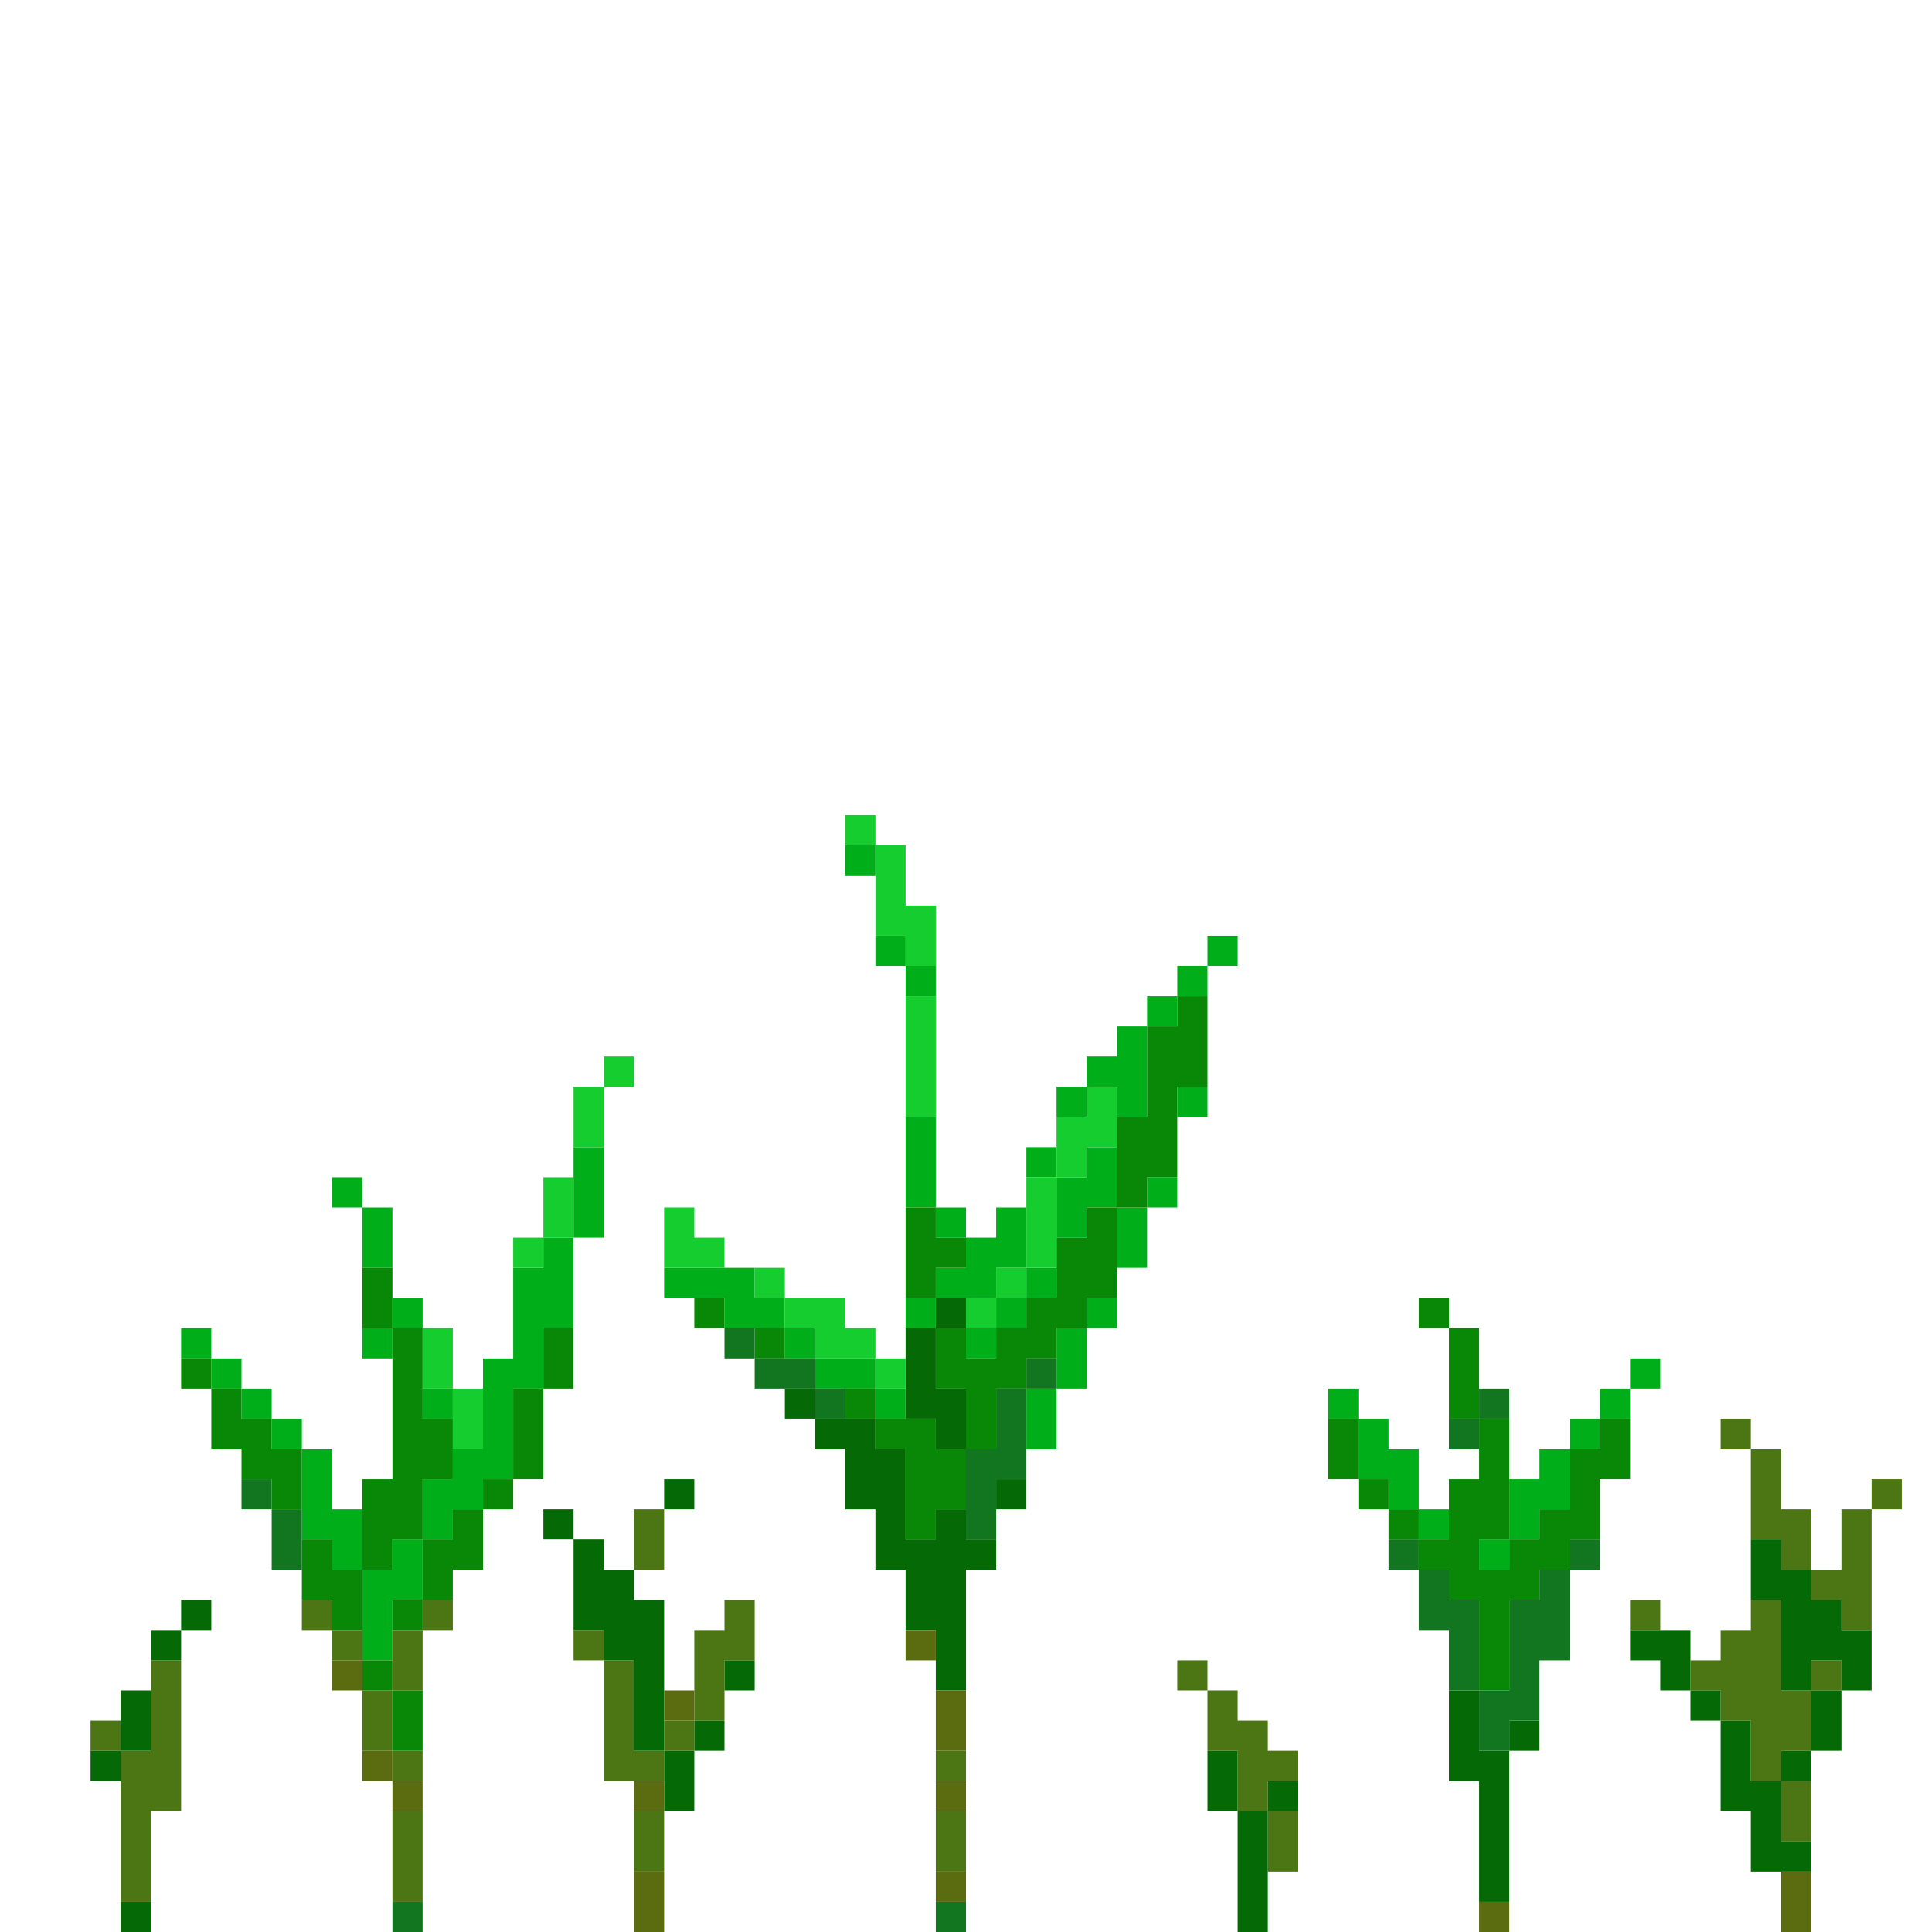<?xml version="1.0" encoding="UTF-8" standalone="no"?>
<!DOCTYPE svg PUBLIC "-//W3C//DTD SVG 1.1//EN" 
  "http://www.w3.org/Graphics/SVG/1.1/DTD/svg11.dtd">
<svg width="64" height="64"
	 xmlns="http://www.w3.org/2000/svg" version="1.1">
 <path d="  M 4,57  L 3,57  L 3,58  L 4,58  Z  " style="fill:rgb(75, 118, 19); fill-opacity:1.000; stroke:none;" />
 <path d="  M 5,63  L 5,60  L 6,60  L 6,55  L 5,55  L 5,58  L 4,58  L 4,63  Z  " style="fill:rgb(75, 118, 19); fill-opacity:1.000; stroke:none;" />
 <path d="  M 10,54  L 11,54  L 11,53  L 10,53  Z  " style="fill:rgb(75, 118, 19); fill-opacity:1.000; stroke:none;" />
 <path d="  M 11,55  L 12,55  L 12,54  L 11,54  Z  " style="fill:rgb(75, 118, 19); fill-opacity:1.000; stroke:none;" />
 <path d="  M 12,58  L 13,58  L 13,56  L 12,56  Z  " style="fill:rgb(75, 118, 19); fill-opacity:1.000; stroke:none;" />
 <path d="  M 14,56  L 14,54  L 13,54  L 13,56  Z  " style="fill:rgb(75, 118, 19); fill-opacity:1.000; stroke:none;" />
 <path d="  M 13,58  L 13,59  L 14,59  L 14,58  Z  " style="fill:rgb(75, 118, 19); fill-opacity:1.000; stroke:none;" />
 <path d="  M 14,60  L 13,60  L 13,63  L 14,63  Z  " style="fill:rgb(75, 118, 19); fill-opacity:1.000; stroke:none;" />
 <path d="  M 15,54  L 15,53  L 14,53  L 14,54  Z  " style="fill:rgb(75, 118, 19); fill-opacity:1.000; stroke:none;" />
 <path d="  M 19,54  L 19,55  L 20,55  L 20,54  Z  " style="fill:rgb(75, 118, 19); fill-opacity:1.000; stroke:none;" />
 <path d="  M 20,59  L 22,59  L 22,58  L 21,58  L 21,55  L 20,55  Z  " style="fill:rgb(75, 118, 19); fill-opacity:1.000; stroke:none;" />
 <path d="  M 21,52  L 22,52  L 22,50  L 21,50  Z  " style="fill:rgb(75, 118, 19); fill-opacity:1.000; stroke:none;" />
 <path d="  M 22,62  L 22,60  L 21,60  L 21,62  Z  " style="fill:rgb(75, 118, 19); fill-opacity:1.000; stroke:none;" />
 <path d="  M 22,57  L 22,58  L 23,58  L 23,57  Z  " style="fill:rgb(75, 118, 19); fill-opacity:1.000; stroke:none;" />
 <path d="  M 25,55  L 25,53  L 24,53  L 24,54  L 23,54  L 23,57  L 24,57  L 24,55  Z  " style="fill:rgb(75, 118, 19); fill-opacity:1.000; stroke:none;" />
 <path d="  M 32,58  L 31,58  L 31,59  L 32,59  Z  " style="fill:rgb(75, 118, 19); fill-opacity:1.000; stroke:none;" />
 <path d="  M 32,60  L 31,60  L 31,62  L 32,62  Z  " style="fill:rgb(75, 118, 19); fill-opacity:1.000; stroke:none;" />
 <path d="  M 40,56  L 40,55  L 39,55  L 39,56  Z  " style="fill:rgb(75, 118, 19); fill-opacity:1.000; stroke:none;" />
 <path d="  M 40,58  L 41,58  L 41,60  L 42,60  L 42,59  L 43,59  L 43,58  L 42,58  L 42,57  L 41,57  L 41,56  L 40,56  Z  " style="fill:rgb(75, 118, 19); fill-opacity:1.000; stroke:none;" />
 <path d="  M 42,62  L 43,62  L 43,60  L 42,60  Z  " style="fill:rgb(75, 118, 19); fill-opacity:1.000; stroke:none;" />
 <path d="  M 55,53  L 54,53  L 54,54  L 55,54  Z  " style="fill:rgb(75, 118, 19); fill-opacity:1.000; stroke:none;" />
 <path d="  M 59,53  L 58,53  L 58,54  L 57,54  L 57,55  L 56,55  L 56,56  L 57,56  L 57,57  L 58,57  L 58,59  L 59,59  L 59,58  L 60,58  L 60,56  L 59,56  Z  " style="fill:rgb(75, 118, 19); fill-opacity:1.000; stroke:none;" />
 <path d="  M 58,48  L 58,47  L 57,47  L 57,48  Z  " style="fill:rgb(75, 118, 19); fill-opacity:1.000; stroke:none;" />
 <path d="  M 60,52  L 60,50  L 59,50  L 59,48  L 58,48  L 58,51  L 59,51  L 59,52  Z  " style="fill:rgb(75, 118, 19); fill-opacity:1.000; stroke:none;" />
 <path d="  M 59,61  L 60,61  L 60,59  L 59,59  Z  " style="fill:rgb(75, 118, 19); fill-opacity:1.000; stroke:none;" />
 <path d="  M 60,52  L 60,53  L 61,53  L 61,54  L 62,54  L 62,50  L 61,50  L 61,52  Z  " style="fill:rgb(75, 118, 19); fill-opacity:1.000; stroke:none;" />
 <path d="  M 60,55  L 60,56  L 61,56  L 61,55  Z  " style="fill:rgb(75, 118, 19); fill-opacity:1.000; stroke:none;" />
 <path d="  M 62,50  L 63,50  L 63,49  L 62,49  Z  " style="fill:rgb(75, 118, 19); fill-opacity:1.000; stroke:none;" />
 <path d="  M 4,59  L 4,58  L 3,58  L 3,59  Z  " style="fill:rgb(5, 106, 5); fill-opacity:1.000; stroke:none;" />
 <path d="  M 5,56  L 4,56  L 4,58  L 5,58  Z  " style="fill:rgb(5, 106, 5); fill-opacity:1.000; stroke:none;" />
 <path d="  M 5,64  L 5,63  L 4,63  L 4,64  Z  " style="fill:rgb(5, 106, 5); fill-opacity:1.000; stroke:none;" />
 <path d="  M 5,55  L 6,55  L 6,54  L 5,54  Z  " style="fill:rgb(5, 106, 5); fill-opacity:1.000; stroke:none;" />
 <path d="  M 6,53  L 6,54  L 7,54  L 7,53  Z  " style="fill:rgb(5, 106, 5); fill-opacity:1.000; stroke:none;" />
 <path d="  M 19,50  L 18,50  L 18,51  L 19,51  Z  " style="fill:rgb(5, 106, 5); fill-opacity:1.000; stroke:none;" />
 <path d="  M 21,58  L 22,58  L 22,53  L 21,53  L 21,52  L 20,52  L 20,51  L 19,51  L 19,54  L 20,54  L 20,55  L 21,55  Z  " style="fill:rgb(5, 106, 5); fill-opacity:1.000; stroke:none;" />
 <path d="  M 22,49  L 22,50  L 23,50  L 23,49  Z  " style="fill:rgb(5, 106, 5); fill-opacity:1.000; stroke:none;" />
 <path d="  M 22,58  L 22,60  L 23,60  L 23,58  Z  " style="fill:rgb(5, 106, 5); fill-opacity:1.000; stroke:none;" />
 <path d="  M 24,58  L 24,57  L 23,57  L 23,58  Z  " style="fill:rgb(5, 106, 5); fill-opacity:1.000; stroke:none;" />
 <path d="  M 25,55  L 24,55  L 24,56  L 25,56  Z  " style="fill:rgb(5, 106, 5); fill-opacity:1.000; stroke:none;" />
 <path d="  M 27,46  L 26,46  L 26,47  L 27,47  Z  " style="fill:rgb(5, 106, 5); fill-opacity:1.000; stroke:none;" />
 <path d="  M 30,48  L 29,48  L 29,47  L 27,47  L 27,48  L 28,48  L 28,50  L 29,50  L 29,52  L 30,52  L 30,54  L 31,54  L 31,56  L 32,56  L 32,52  L 33,52  L 33,51  L 32,51  L 32,50  L 31,50  L 31,51  L 30,51  Z  " style="fill:rgb(5, 106, 5); fill-opacity:1.000; stroke:none;" />
 <path d="  M 31,44  L 30,44  L 30,47  L 31,47  L 31,48  L 32,48  L 32,46  L 31,46  Z  " style="fill:rgb(5, 106, 5); fill-opacity:1.000; stroke:none;" />
 <path d="  M 32,44  L 32,43  L 31,43  L 31,44  Z  " style="fill:rgb(5, 106, 5); fill-opacity:1.000; stroke:none;" />
 <path d="  M 34,50  L 34,49  L 33,49  L 33,50  Z  " style="fill:rgb(5, 106, 5); fill-opacity:1.000; stroke:none;" />
 <path d="  M 41,58  L 40,58  L 40,60  L 41,60  Z  " style="fill:rgb(5, 106, 5); fill-opacity:1.000; stroke:none;" />
 <path d="  M 41,60  L 41,64  L 42,64  L 42,60  Z  " style="fill:rgb(5, 106, 5); fill-opacity:1.000; stroke:none;" />
 <path d="  M 43,60  L 43,59  L 42,59  L 42,60  Z  " style="fill:rgb(5, 106, 5); fill-opacity:1.000; stroke:none;" />
 <path d="  M 50,58  L 49,58  L 49,56  L 48,56  L 48,59  L 49,59  L 49,63  L 50,63  Z  " style="fill:rgb(5, 106, 5); fill-opacity:1.000; stroke:none;" />
 <path d="  M 51,57  L 50,57  L 50,58  L 51,58  Z  " style="fill:rgb(5, 106, 5); fill-opacity:1.000; stroke:none;" />
 <path d="  M 56,54  L 54,54  L 54,55  L 55,55  L 55,56  L 56,56  Z  " style="fill:rgb(5, 106, 5); fill-opacity:1.000; stroke:none;" />
 <path d="  M 56,56  L 56,57  L 57,57  L 57,56  Z  " style="fill:rgb(5, 106, 5); fill-opacity:1.000; stroke:none;" />
 <path d="  M 57,60  L 58,60  L 58,62  L 60,62  L 60,61  L 59,61  L 59,59  L 58,59  L 58,57  L 57,57  Z  " style="fill:rgb(5, 106, 5); fill-opacity:1.000; stroke:none;" />
 <path d="  M 61,53  L 60,53  L 60,52  L 59,52  L 59,51  L 58,51  L 58,53  L 59,53  L 59,56  L 60,56  L 60,55  L 61,55  L 61,56  L 62,56  L 62,54  L 61,54  Z  " style="fill:rgb(5, 106, 5); fill-opacity:1.000; stroke:none;" />
 <path d="  M 59,59  L 60,59  L 60,58  L 59,58  Z  " style="fill:rgb(5, 106, 5); fill-opacity:1.000; stroke:none;" />
 <path d="  M 61,58  L 61,56  L 60,56  L 60,58  Z  " style="fill:rgb(5, 106, 5); fill-opacity:1.000; stroke:none;" />
 <path d="  M 7,44  L 6,44  L 6,45  L 7,45  Z  " style="fill:rgb(0, 174, 25); fill-opacity:1.000; stroke:none;" />
 <path d="  M 7,45  L 7,46  L 8,46  L 8,45  Z  " style="fill:rgb(0, 174, 25); fill-opacity:1.000; stroke:none;" />
 <path d="  M 9,47  L 9,46  L 8,46  L 8,47  Z  " style="fill:rgb(0, 174, 25); fill-opacity:1.000; stroke:none;" />
 <path d="  M 10,48  L 10,47  L 9,47  L 9,48  Z  " style="fill:rgb(0, 174, 25); fill-opacity:1.000; stroke:none;" />
 <path d="  M 10,51  L 11,51  L 11,52  L 12,52  L 12,50  L 11,50  L 11,48  L 10,48  Z  " style="fill:rgb(0, 174, 25); fill-opacity:1.000; stroke:none;" />
 <path d="  M 11,39  L 11,40  L 12,40  L 12,39  Z  " style="fill:rgb(0, 174, 25); fill-opacity:1.000; stroke:none;" />
 <path d="  M 12,42  L 13,42  L 13,40  L 12,40  Z  " style="fill:rgb(0, 174, 25); fill-opacity:1.000; stroke:none;" />
 <path d="  M 13,44  L 12,44  L 12,45  L 13,45  Z  " style="fill:rgb(0, 174, 25); fill-opacity:1.000; stroke:none;" />
 <path d="  M 14,51  L 13,51  L 13,52  L 12,52  L 12,55  L 13,55  L 13,53  L 14,53  Z  " style="fill:rgb(0, 174, 25); fill-opacity:1.000; stroke:none;" />
 <path d="  M 14,43  L 13,43  L 13,44  L 14,44  Z  " style="fill:rgb(0, 174, 25); fill-opacity:1.000; stroke:none;" />
 <path d="  M 14,46  L 14,47  L 15,47  L 15,46  Z  " style="fill:rgb(0, 174, 25); fill-opacity:1.000; stroke:none;" />
 <path d="  M 16,49  L 17,49  L 17,46  L 18,46  L 18,44  L 19,44  L 19,41  L 18,41  L 18,42  L 17,42  L 17,45  L 16,45  L 16,48  L 15,48  L 15,49  L 14,49  L 14,51  L 15,51  L 15,50  L 16,50  Z  " style="fill:rgb(0, 174, 25); fill-opacity:1.000; stroke:none;" />
 <path d="  M 20,38  L 19,38  L 19,41  L 20,41  Z  " style="fill:rgb(0, 174, 25); fill-opacity:1.000; stroke:none;" />
 <path d="  M 22,42  L 22,43  L 24,43  L 24,44  L 26,44  L 26,43  L 25,43  L 25,42  Z  " style="fill:rgb(0, 174, 25); fill-opacity:1.000; stroke:none;" />
 <path d="  M 26,44  L 26,45  L 27,45  L 27,44  Z  " style="fill:rgb(0, 174, 25); fill-opacity:1.000; stroke:none;" />
 <path d="  M 27,45  L 27,46  L 29,46  L 29,45  Z  " style="fill:rgb(0, 174, 25); fill-opacity:1.000; stroke:none;" />
 <path d="  M 28,28  L 28,29  L 29,29  L 29,28  Z  " style="fill:rgb(0, 174, 25); fill-opacity:1.000; stroke:none;" />
 <path d="  M 30,32  L 30,31  L 29,31  L 29,32  Z  " style="fill:rgb(0, 174, 25); fill-opacity:1.000; stroke:none;" />
 <path d="  M 29,47  L 30,47  L 30,46  L 29,46  Z  " style="fill:rgb(0, 174, 25); fill-opacity:1.000; stroke:none;" />
 <path d="  M 31,32  L 30,32  L 30,33  L 31,33  Z  " style="fill:rgb(0, 174, 25); fill-opacity:1.000; stroke:none;" />
 <path d="  M 31,37  L 30,37  L 30,40  L 31,40  Z  " style="fill:rgb(0, 174, 25); fill-opacity:1.000; stroke:none;" />
 <path d="  M 30,44  L 31,44  L 31,43  L 30,43  Z  " style="fill:rgb(0, 174, 25); fill-opacity:1.000; stroke:none;" />
 <path d="  M 31,40  L 31,41  L 32,41  L 32,40  Z  " style="fill:rgb(0, 174, 25); fill-opacity:1.000; stroke:none;" />
 <path d="  M 34,40  L 33,40  L 33,41  L 32,41  L 32,42  L 31,42  L 31,43  L 33,43  L 33,42  L 34,42  Z  " style="fill:rgb(0, 174, 25); fill-opacity:1.000; stroke:none;" />
 <path d="  M 33,44  L 32,44  L 32,45  L 33,45  Z  " style="fill:rgb(0, 174, 25); fill-opacity:1.000; stroke:none;" />
 <path d="  M 33,44  L 34,44  L 34,43  L 33,43  Z  " style="fill:rgb(0, 174, 25); fill-opacity:1.000; stroke:none;" />
 <path d="  M 34,38  L 34,39  L 35,39  L 35,38  Z  " style="fill:rgb(0, 174, 25); fill-opacity:1.000; stroke:none;" />
 <path d="  M 34,42  L 34,43  L 35,43  L 35,42  Z  " style="fill:rgb(0, 174, 25); fill-opacity:1.000; stroke:none;" />
 <path d="  M 35,46  L 34,46  L 34,48  L 35,48  Z  " style="fill:rgb(0, 174, 25); fill-opacity:1.000; stroke:none;" />
 <path d="  M 35,36  L 35,37  L 36,37  L 36,36  Z  " style="fill:rgb(0, 174, 25); fill-opacity:1.000; stroke:none;" />
 <path d="  M 36,40  L 37,40  L 37,38  L 36,38  L 36,39  L 35,39  L 35,41  L 36,41  Z  " style="fill:rgb(0, 174, 25); fill-opacity:1.000; stroke:none;" />
 <path d="  M 36,46  L 36,44  L 35,44  L 35,46  Z  " style="fill:rgb(0, 174, 25); fill-opacity:1.000; stroke:none;" />
 <path d="  M 38,34  L 37,34  L 37,35  L 36,35  L 36,36  L 37,36  L 37,37  L 38,37  Z  " style="fill:rgb(0, 174, 25); fill-opacity:1.000; stroke:none;" />
 <path d="  M 37,43  L 36,43  L 36,44  L 37,44  Z  " style="fill:rgb(0, 174, 25); fill-opacity:1.000; stroke:none;" />
 <path d="  M 37,40  L 37,42  L 38,42  L 38,40  Z  " style="fill:rgb(0, 174, 25); fill-opacity:1.000; stroke:none;" />
 <path d="  M 39,33  L 38,33  L 38,34  L 39,34  Z  " style="fill:rgb(0, 174, 25); fill-opacity:1.000; stroke:none;" />
 <path d="  M 38,39  L 38,40  L 39,40  L 39,39  Z  " style="fill:rgb(0, 174, 25); fill-opacity:1.000; stroke:none;" />
 <path d="  M 40,32  L 39,32  L 39,33  L 40,33  Z  " style="fill:rgb(0, 174, 25); fill-opacity:1.000; stroke:none;" />
 <path d="  M 39,37  L 40,37  L 40,36  L 39,36  Z  " style="fill:rgb(0, 174, 25); fill-opacity:1.000; stroke:none;" />
 <path d="  M 40,31  L 40,32  L 41,32  L 41,31  Z  " style="fill:rgb(0, 174, 25); fill-opacity:1.000; stroke:none;" />
 <path d="  M 44,47  L 45,47  L 45,46  L 44,46  Z  " style="fill:rgb(0, 174, 25); fill-opacity:1.000; stroke:none;" />
 <path d="  M 46,48  L 46,47  L 45,47  L 45,49  L 46,49  L 46,50  L 47,50  L 47,48  Z  " style="fill:rgb(0, 174, 25); fill-opacity:1.000; stroke:none;" />
 <path d="  M 48,50  L 47,50  L 47,51  L 48,51  Z  " style="fill:rgb(0, 174, 25); fill-opacity:1.000; stroke:none;" />
 <path d="  M 49,52  L 50,52  L 50,51  L 49,51  Z  " style="fill:rgb(0, 174, 25); fill-opacity:1.000; stroke:none;" />
 <path d="  M 51,50  L 52,50  L 52,48  L 51,48  L 51,49  L 50,49  L 50,51  L 51,51  Z  " style="fill:rgb(0, 174, 25); fill-opacity:1.000; stroke:none;" />
 <path d="  M 52,48  L 53,48  L 53,47  L 52,47  Z  " style="fill:rgb(0, 174, 25); fill-opacity:1.000; stroke:none;" />
 <path d="  M 54,47  L 54,46  L 53,46  L 53,47  Z  " style="fill:rgb(0, 174, 25); fill-opacity:1.000; stroke:none;" />
 <path d="  M 55,46  L 55,45  L 54,45  L 54,46  Z  " style="fill:rgb(0, 174, 25); fill-opacity:1.000; stroke:none;" />
 <path d="  M 7,46  L 7,45  L 6,45  L 6,46  Z  " style="fill:rgb(8, 136, 6); fill-opacity:1.000; stroke:none;" />
 <path d="  M 10,48  L 9,48  L 9,47  L 8,47  L 8,46  L 7,46  L 7,48  L 8,48  L 8,49  L 9,49  L 9,50  L 10,50  Z  " style="fill:rgb(8, 136, 6); fill-opacity:1.000; stroke:none;" />
 <path d="  M 10,51  L 10,53  L 11,53  L 11,54  L 12,54  L 12,52  L 11,52  L 11,51  Z  " style="fill:rgb(8, 136, 6); fill-opacity:1.000; stroke:none;" />
 <path d="  M 13,42  L 12,42  L 12,44  L 13,44  Z  " style="fill:rgb(8, 136, 6); fill-opacity:1.000; stroke:none;" />
 <path d="  M 13,49  L 12,49  L 12,52  L 13,52  L 13,51  L 14,51  L 14,49  L 15,49  L 15,47  L 14,47  L 14,44  L 13,44  Z  " style="fill:rgb(8, 136, 6); fill-opacity:1.000; stroke:none;" />
 <path d="  M 12,56  L 13,56  L 13,55  L 12,55  Z  " style="fill:rgb(8, 136, 6); fill-opacity:1.000; stroke:none;" />
 <path d="  M 13,54  L 14,54  L 14,53  L 13,53  Z  " style="fill:rgb(8, 136, 6); fill-opacity:1.000; stroke:none;" />
 <path d="  M 13,56  L 13,58  L 14,58  L 14,56  Z  " style="fill:rgb(8, 136, 6); fill-opacity:1.000; stroke:none;" />
 <path d="  M 16,52  L 16,50  L 15,50  L 15,51  L 14,51  L 14,53  L 15,53  L 15,52  Z  " style="fill:rgb(8, 136, 6); fill-opacity:1.000; stroke:none;" />
 <path d="  M 17,50  L 17,49  L 16,49  L 16,50  Z  " style="fill:rgb(8, 136, 6); fill-opacity:1.000; stroke:none;" />
 <path d="  M 18,46  L 17,46  L 17,49  L 18,49  Z  " style="fill:rgb(8, 136, 6); fill-opacity:1.000; stroke:none;" />
 <path d="  M 19,44  L 18,44  L 18,46  L 19,46  Z  " style="fill:rgb(8, 136, 6); fill-opacity:1.000; stroke:none;" />
 <path d="  M 23,43  L 23,44  L 24,44  L 24,43  Z  " style="fill:rgb(8, 136, 6); fill-opacity:1.000; stroke:none;" />
 <path d="  M 25,45  L 26,45  L 26,44  L 25,44  Z  " style="fill:rgb(8, 136, 6); fill-opacity:1.000; stroke:none;" />
 <path d="  M 28,46  L 28,47  L 29,47  L 29,46  Z  " style="fill:rgb(8, 136, 6); fill-opacity:1.000; stroke:none;" />
 <path d="  M 32,48  L 31,48  L 31,47  L 29,47  L 29,48  L 30,48  L 30,51  L 31,51  L 31,50  L 32,50  Z  " style="fill:rgb(8, 136, 6); fill-opacity:1.000; stroke:none;" />
 <path d="  M 31,42  L 32,42  L 32,41  L 31,41  L 31,40  L 30,40  L 30,43  L 31,43  Z  " style="fill:rgb(8, 136, 6); fill-opacity:1.000; stroke:none;" />
 <path d="  M 33,46  L 34,46  L 34,45  L 35,45  L 35,44  L 36,44  L 36,43  L 37,43  L 37,40  L 36,40  L 36,41  L 35,41  L 35,43  L 34,43  L 34,44  L 33,44  L 33,45  L 32,45  L 32,44  L 31,44  L 31,46  L 32,46  L 32,48  L 33,48  Z  " style="fill:rgb(8, 136, 6); fill-opacity:1.000; stroke:none;" />
 <path d="  M 37,40  L 38,40  L 38,39  L 39,39  L 39,36  L 40,36  L 40,33  L 39,33  L 39,34  L 38,34  L 38,37  L 37,37  Z  " style="fill:rgb(8, 136, 6); fill-opacity:1.000; stroke:none;" />
 <path d="  M 45,47  L 44,47  L 44,49  L 45,49  Z  " style="fill:rgb(8, 136, 6); fill-opacity:1.000; stroke:none;" />
 <path d="  M 46,49  L 45,49  L 45,50  L 46,50  Z  " style="fill:rgb(8, 136, 6); fill-opacity:1.000; stroke:none;" />
 <path d="  M 46,50  L 46,51  L 47,51  L 47,50  Z  " style="fill:rgb(8, 136, 6); fill-opacity:1.000; stroke:none;" />
 <path d="  M 47,43  L 47,44  L 48,44  L 48,43  Z  " style="fill:rgb(8, 136, 6); fill-opacity:1.000; stroke:none;" />
 <path d="  M 52,51  L 53,51  L 53,49  L 54,49  L 54,47  L 53,47  L 53,48  L 52,48  L 52,50  L 51,50  L 51,51  L 50,51  L 50,47  L 49,47  L 49,49  L 48,49  L 48,51  L 47,51  L 47,52  L 48,52  L 48,53  L 49,53  L 49,56  L 50,56  L 50,53  L 51,53  L 51,52  L 52,52  Z  M 49,52  L 49,51  L 50,51  L 50,52  Z  " style="fill:rgb(8, 136, 6); fill-opacity:1.000; stroke:none;" />
 <path d="  M 49,44  L 48,44  L 48,47  L 49,47  Z  " style="fill:rgb(8, 136, 6); fill-opacity:1.000; stroke:none;" />
 <path d="  M 9,50  L 9,49  L 8,49  L 8,50  Z  " style="fill:rgb(17, 118, 31); fill-opacity:1.000; stroke:none;" />
 <path d="  M 9,52  L 10,52  L 10,50  L 9,50  Z  " style="fill:rgb(17, 118, 31); fill-opacity:1.000; stroke:none;" />
 <path d="  M 13,64  L 14,64  L 14,63  L 13,63  Z  " style="fill:rgb(17, 118, 31); fill-opacity:1.000; stroke:none;" />
 <path d="  M 24,45  L 25,45  L 25,44  L 24,44  Z  " style="fill:rgb(17, 118, 31); fill-opacity:1.000; stroke:none;" />
 <path d="  M 25,46  L 27,46  L 27,45  L 25,45  Z  " style="fill:rgb(17, 118, 31); fill-opacity:1.000; stroke:none;" />
 <path d="  M 28,46  L 27,46  L 27,47  L 28,47  Z  " style="fill:rgb(17, 118, 31); fill-opacity:1.000; stroke:none;" />
 <path d="  M 32,64  L 32,63  L 31,63  L 31,64  Z  " style="fill:rgb(17, 118, 31); fill-opacity:1.000; stroke:none;" />
 <path d="  M 32,51  L 33,51  L 33,49  L 34,49  L 34,46  L 33,46  L 33,48  L 32,48  Z  " style="fill:rgb(17, 118, 31); fill-opacity:1.000; stroke:none;" />
 <path d="  M 34,45  L 34,46  L 35,46  L 35,45  Z  " style="fill:rgb(17, 118, 31); fill-opacity:1.000; stroke:none;" />
 <path d="  M 47,51  L 46,51  L 46,52  L 47,52  Z  " style="fill:rgb(17, 118, 31); fill-opacity:1.000; stroke:none;" />
 <path d="  M 49,53  L 48,53  L 48,52  L 47,52  L 47,54  L 48,54  L 48,56  L 49,56  Z  " style="fill:rgb(17, 118, 31); fill-opacity:1.000; stroke:none;" />
 <path d="  M 49,48  L 49,47  L 48,47  L 48,48  Z  " style="fill:rgb(17, 118, 31); fill-opacity:1.000; stroke:none;" />
 <path d="  M 50,47  L 50,46  L 49,46  L 49,47  Z  " style="fill:rgb(17, 118, 31); fill-opacity:1.000; stroke:none;" />
 <path d="  M 49,58  L 50,58  L 50,57  L 51,57  L 51,55  L 52,55  L 52,52  L 51,52  L 51,53  L 50,53  L 50,56  L 49,56  Z  " style="fill:rgb(17, 118, 31); fill-opacity:1.000; stroke:none;" />
 <path d="  M 53,51  L 52,51  L 52,52  L 53,52  Z  " style="fill:rgb(17, 118, 31); fill-opacity:1.000; stroke:none;" />
 <path d="  M 12,55  L 11,55  L 11,56  L 12,56  Z  " style="fill:rgb(91, 107, 15); fill-opacity:1.000; stroke:none;" />
 <path d="  M 12,58  L 12,59  L 13,59  L 13,58  Z  " style="fill:rgb(91, 107, 15); fill-opacity:1.000; stroke:none;" />
 <path d="  M 13,59  L 13,60  L 14,60  L 14,59  Z  " style="fill:rgb(91, 107, 15); fill-opacity:1.000; stroke:none;" />
 <path d="  M 21,60  L 22,60  L 22,59  L 21,59  Z  " style="fill:rgb(91, 107, 15); fill-opacity:1.000; stroke:none;" />
 <path d="  M 21,64  L 22,64  L 22,62  L 21,62  Z  " style="fill:rgb(91, 107, 15); fill-opacity:1.000; stroke:none;" />
 <path d="  M 22,56  L 22,57  L 23,57  L 23,56  Z  " style="fill:rgb(91, 107, 15); fill-opacity:1.000; stroke:none;" />
 <path d="  M 30,55  L 31,55  L 31,54  L 30,54  Z  " style="fill:rgb(91, 107, 15); fill-opacity:1.000; stroke:none;" />
 <path d="  M 31,58  L 32,58  L 32,56  L 31,56  Z  " style="fill:rgb(91, 107, 15); fill-opacity:1.000; stroke:none;" />
 <path d="  M 32,59  L 31,59  L 31,60  L 32,60  Z  " style="fill:rgb(91, 107, 15); fill-opacity:1.000; stroke:none;" />
 <path d="  M 31,63  L 32,63  L 32,62  L 31,62  Z  " style="fill:rgb(91, 107, 15); fill-opacity:1.000; stroke:none;" />
 <path d="  M 50,63  L 49,63  L 49,64  L 50,64  Z  " style="fill:rgb(91, 107, 15); fill-opacity:1.000; stroke:none;" />
 <path d="  M 59,64  L 60,64  L 60,62  L 59,62  Z  " style="fill:rgb(91, 107, 15); fill-opacity:1.000; stroke:none;" />
 <path d="  M 15,46  L 15,44  L 14,44  L 14,46  Z  " style="fill:rgb(21, 205, 47); fill-opacity:1.000; stroke:none;" />
 <path d="  M 16,46  L 15,46  L 15,48  L 16,48  Z  " style="fill:rgb(21, 205, 47); fill-opacity:1.000; stroke:none;" />
 <path d="  M 17,42  L 18,42  L 18,41  L 17,41  Z  " style="fill:rgb(21, 205, 47); fill-opacity:1.000; stroke:none;" />
 <path d="  M 19,39  L 18,39  L 18,41  L 19,41  Z  " style="fill:rgb(21, 205, 47); fill-opacity:1.000; stroke:none;" />
 <path d="  M 19,38  L 20,38  L 20,36  L 19,36  Z  " style="fill:rgb(21, 205, 47); fill-opacity:1.000; stroke:none;" />
 <path d="  M 21,36  L 21,35  L 20,35  L 20,36  Z  " style="fill:rgb(21, 205, 47); fill-opacity:1.000; stroke:none;" />
 <path d="  M 23,40  L 22,40  L 22,42  L 24,42  L 24,41  L 23,41  Z  " style="fill:rgb(21, 205, 47); fill-opacity:1.000; stroke:none;" />
 <path d="  M 26,43  L 26,42  L 25,42  L 25,43  Z  " style="fill:rgb(21, 205, 47); fill-opacity:1.000; stroke:none;" />
 <path d="  M 28,43  L 26,43  L 26,44  L 27,44  L 27,45  L 29,45  L 29,44  L 28,44  Z  " style="fill:rgb(21, 205, 47); fill-opacity:1.000; stroke:none;" />
 <path d="  M 29,28  L 29,27  L 28,27  L 28,28  Z  " style="fill:rgb(21, 205, 47); fill-opacity:1.000; stroke:none;" />
 <path d="  M 29,31  L 30,31  L 30,32  L 31,32  L 31,30  L 30,30  L 30,28  L 29,28  Z  " style="fill:rgb(21, 205, 47); fill-opacity:1.000; stroke:none;" />
 <path d="  M 29,45  L 29,46  L 30,46  L 30,45  Z  " style="fill:rgb(21, 205, 47); fill-opacity:1.000; stroke:none;" />
 <path d="  M 30,37  L 31,37  L 31,33  L 30,33  Z  " style="fill:rgb(21, 205, 47); fill-opacity:1.000; stroke:none;" />
 <path d="  M 33,44  L 33,43  L 32,43  L 32,44  Z  " style="fill:rgb(21, 205, 47); fill-opacity:1.000; stroke:none;" />
 <path d="  M 34,43  L 34,42  L 33,42  L 33,43  Z  " style="fill:rgb(21, 205, 47); fill-opacity:1.000; stroke:none;" />
 <path d="  M 34,42  L 35,42  L 35,39  L 34,39  Z  " style="fill:rgb(21, 205, 47); fill-opacity:1.000; stroke:none;" />
 <path d="  M 37,38  L 37,36  L 36,36  L 36,37  L 35,37  L 35,39  L 36,39  L 36,38  Z  " style="fill:rgb(21, 205, 47); fill-opacity:1.000; stroke:none;" />
</svg>
